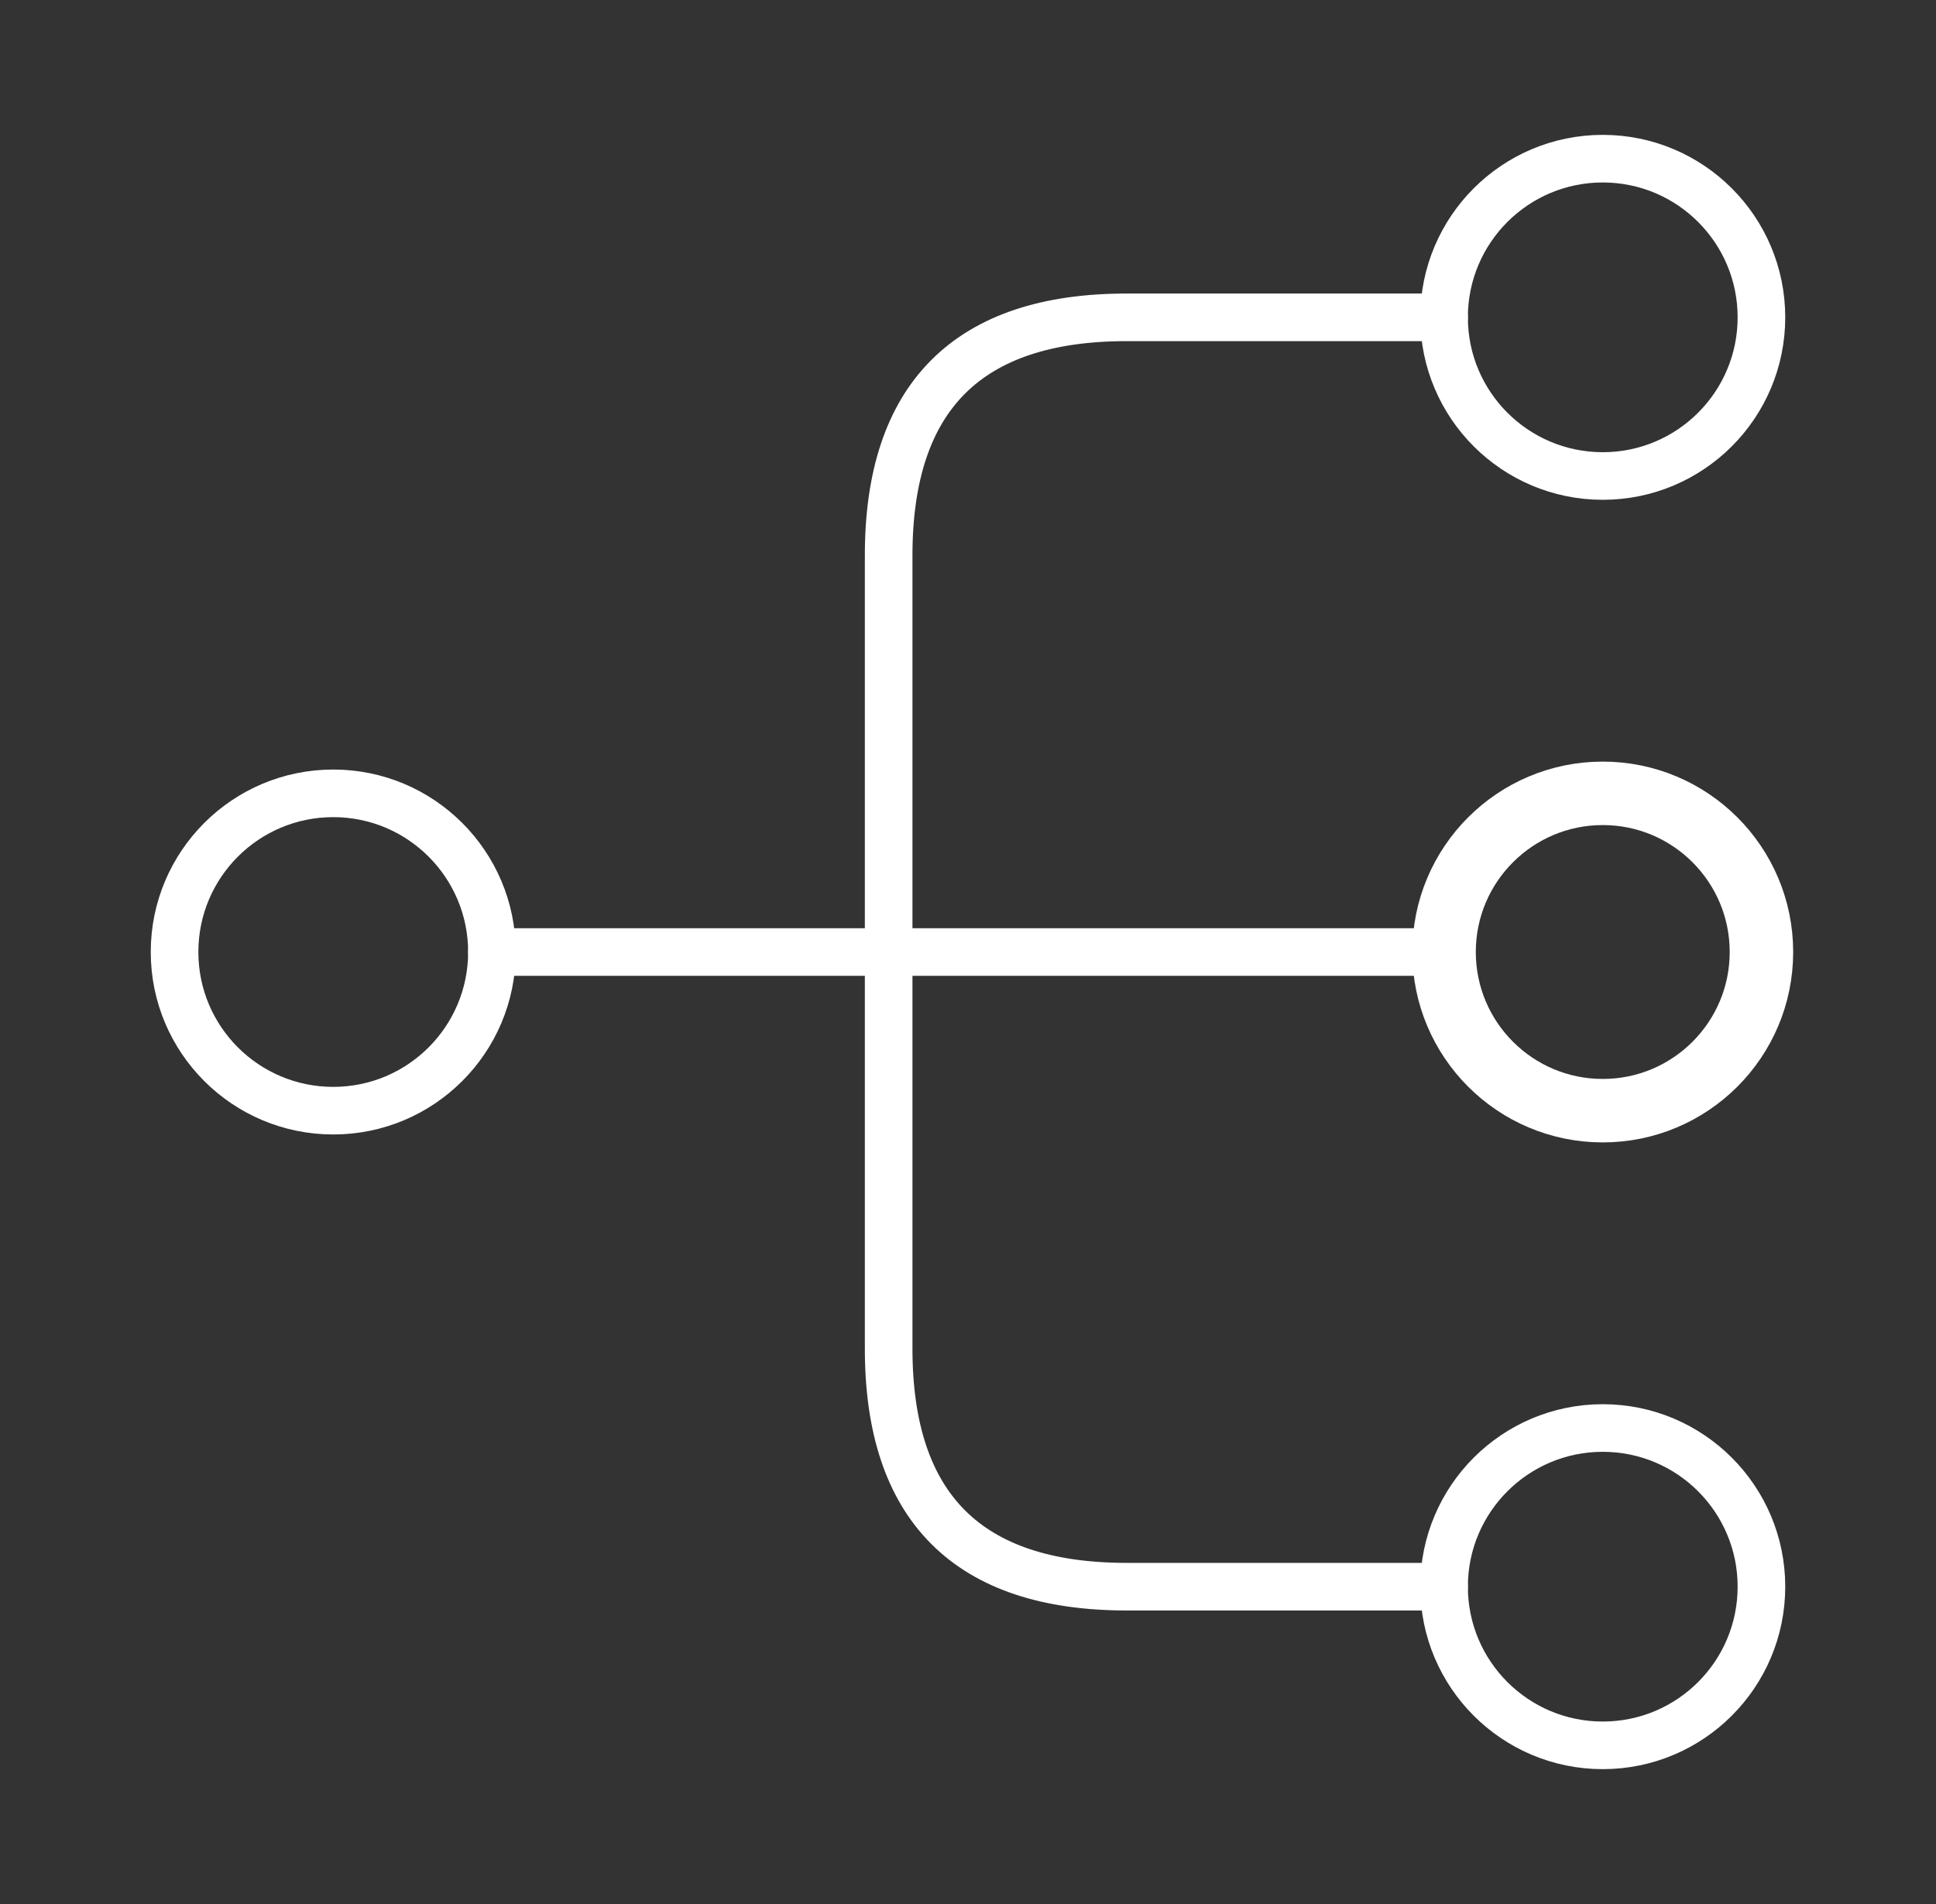 <svg width="61" height="60" viewBox="0 0 61 60" fill="none" xmlns="http://www.w3.org/2000/svg">
<rect x="0" y="0" width="61" height="60" fill="#333333" stroke="none"/>
<path d="M50.5 35C53.261 35 55.5 32.761 55.5 30C55.5 27.239 53.261 25 50.5 25C47.739 25 45.5 27.239 45.5 30C45.5 32.761 47.739 35 50.5 35Z" stroke="white" stroke-width="2" stroke-linecap="round" stroke-linejoin="round"/>
<path d="M50.5 15C53.261 15 55.5 12.761 55.5 10C55.5 7.239 53.261 5 50.5 5C47.739 5 45.5 7.239 45.5 10C45.5 12.761 47.739 15 50.5 15Z" stroke="white" stroke-width="1.5" stroke-linecap="round" stroke-linejoin="round"/>
<path d="M50.5 55C53.261 55 55.5 52.761 55.5 50C55.5 47.239 53.261 45 50.5 45C47.739 45 45.5 47.239 45.5 50C45.5 52.761 47.739 55 50.5 55Z" stroke="white" stroke-width="1.5" stroke-linecap="round" stroke-linejoin="round"/>
<path d="M10.5 35C13.261 35 15.5 32.761 15.5 30C15.5 27.239 13.261 25 10.5 25C7.739 25 5.5 27.239 5.5 30C5.5 32.761 7.739 35 10.5 35Z" stroke="white" stroke-width="1.5" stroke-linecap="round" stroke-linejoin="round"/>
<path d="M15.5 30H45.5" stroke="white" stroke-width="1.5" stroke-linecap="round" stroke-linejoin="round"/>
<path d="M45.5 10H35.5C30.5 10 28 12.5 28 17.5V42.5C28 47.5 30.5 50 35.5 50H45.5" stroke="white" stroke-width="1.5" stroke-linecap="round" stroke-linejoin="round"/>
</svg>
